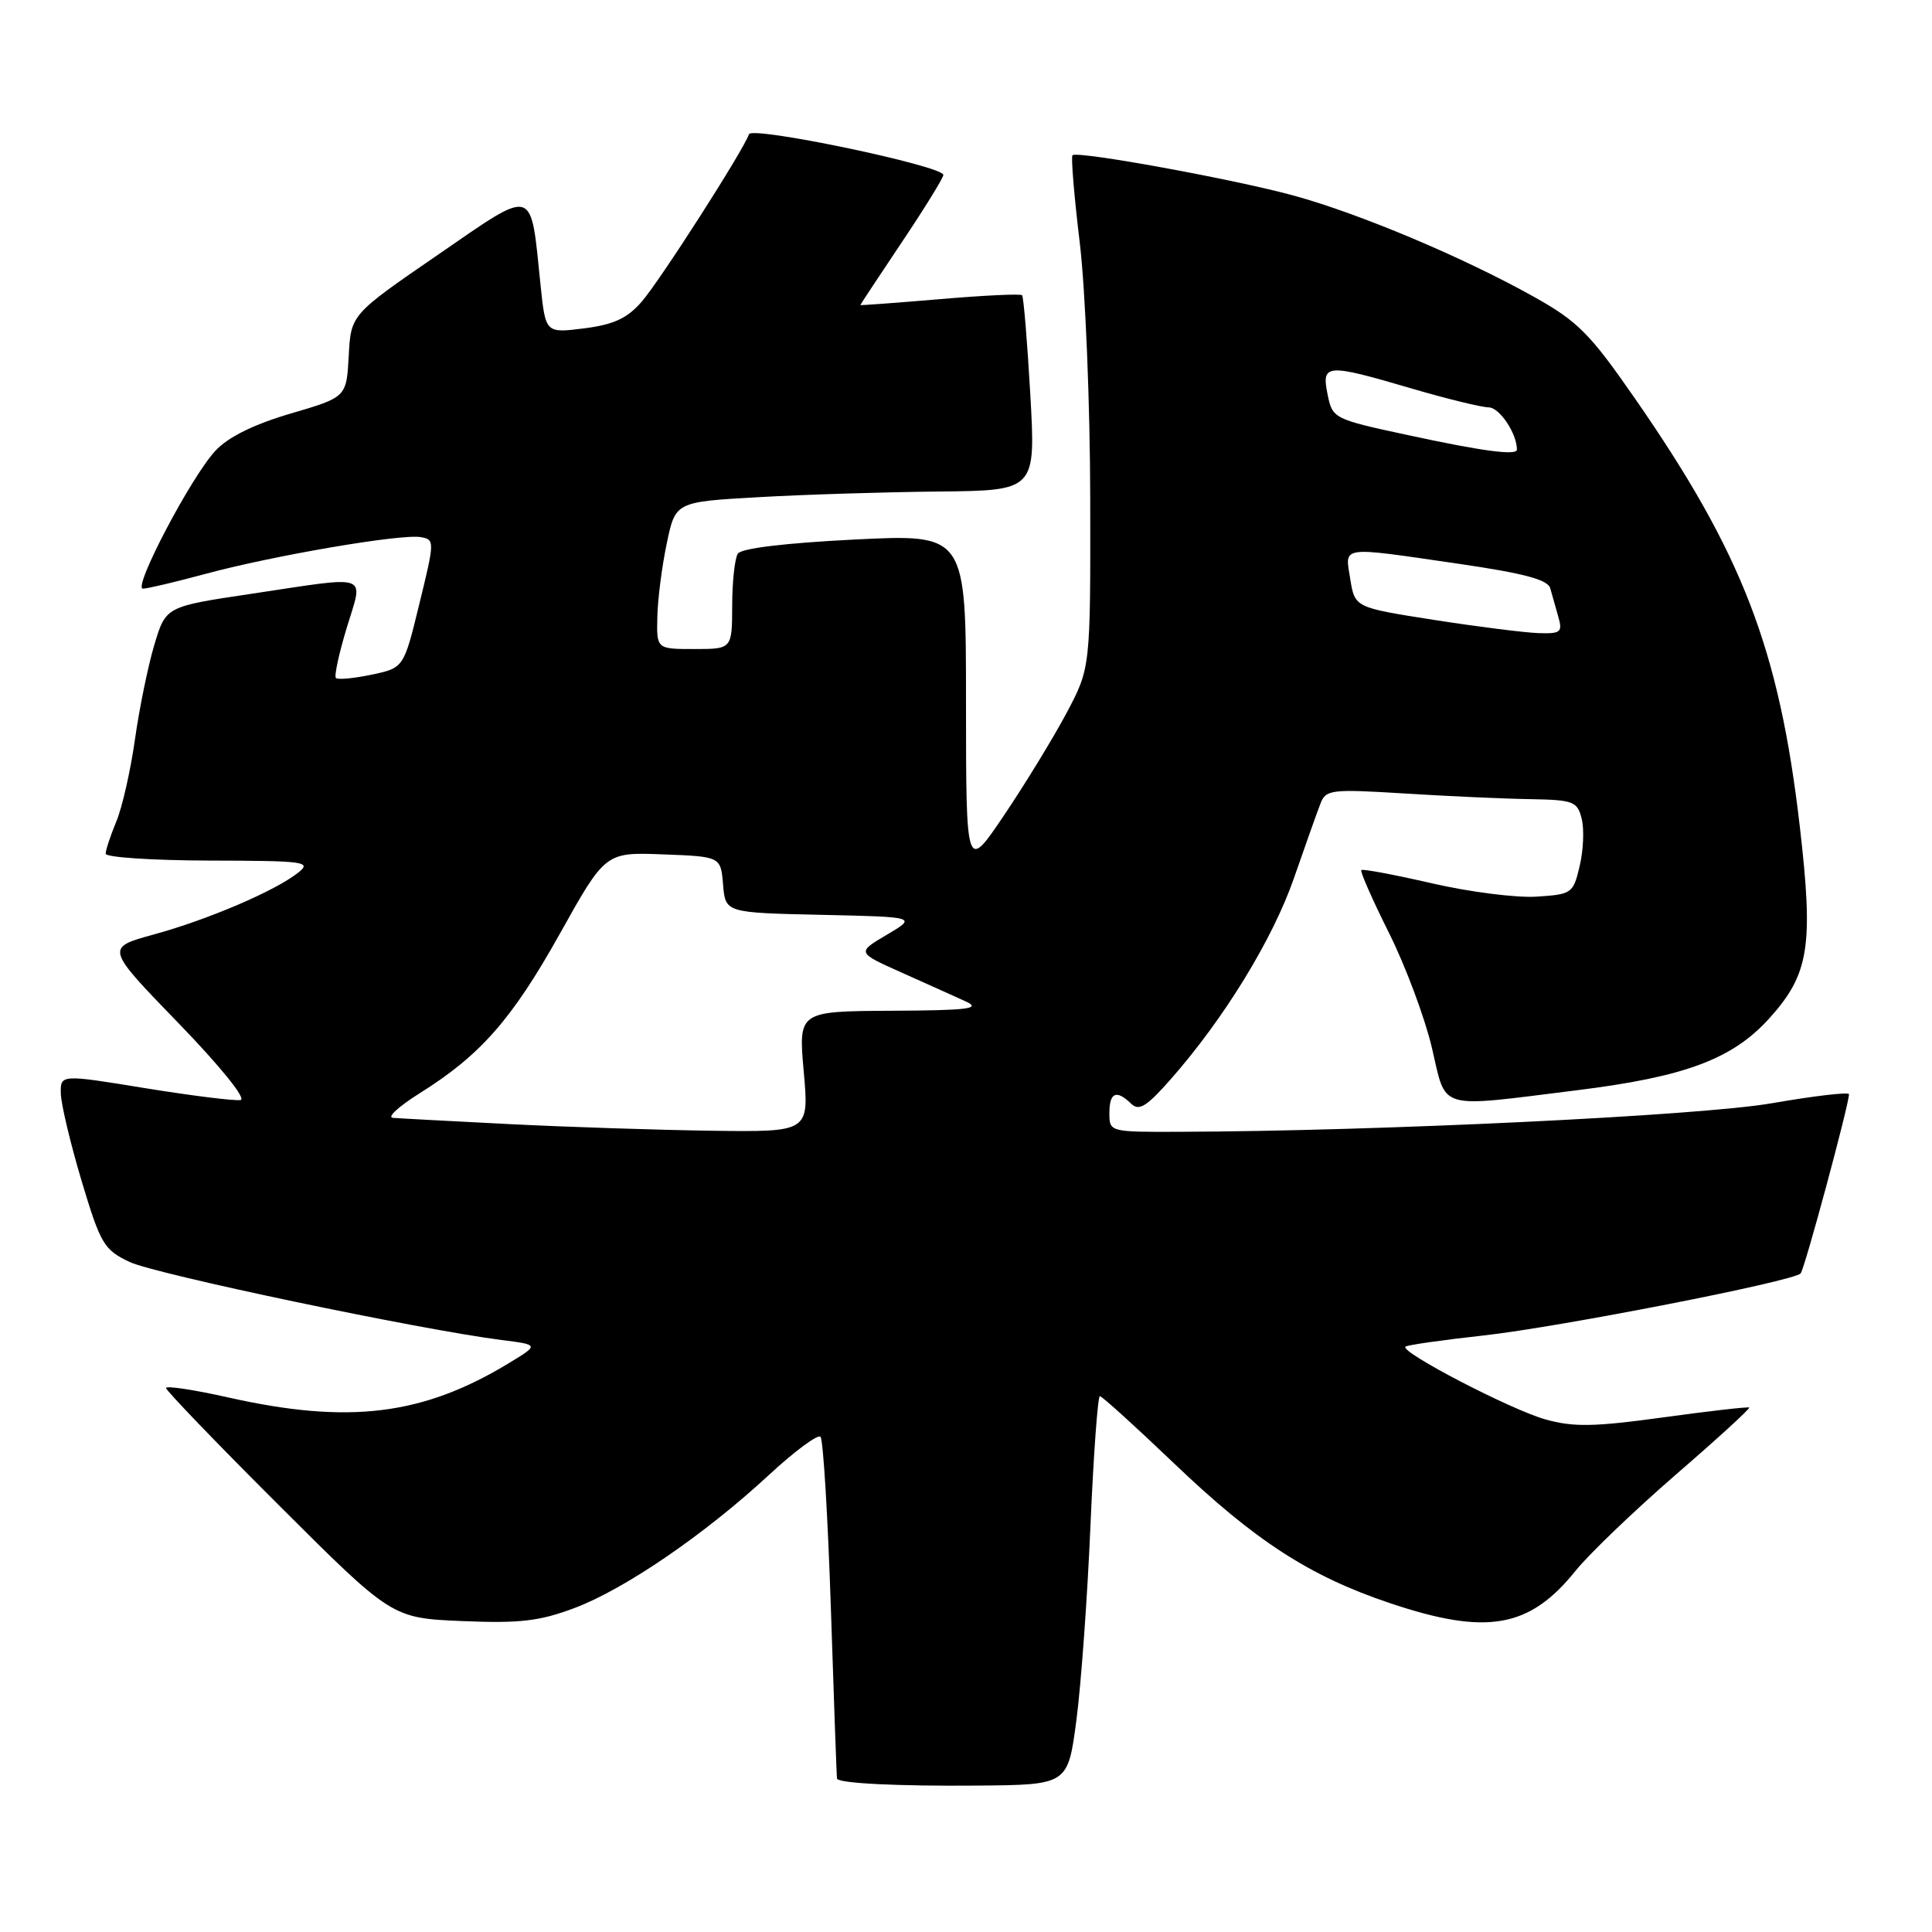 <?xml version="1.0" encoding="UTF-8" standalone="no"?>
<!DOCTYPE svg PUBLIC "-//W3C//DTD SVG 1.1//EN" "http://www.w3.org/Graphics/SVG/1.1/DTD/svg11.dtd" >
<svg xmlns="http://www.w3.org/2000/svg" xmlns:xlink="http://www.w3.org/1999/xlink" version="1.1" viewBox="0 0 256 256">
 <g >
 <path fill="currentColor"
d=" M 142.63 227.92 C 143.25 223.21 144.09 211.62 144.49 202.17 C 144.90 192.73 145.46 185.00 145.74 185.00 C 146.02 185.00 150.42 188.99 155.52 193.86 C 166.30 204.17 173.52 208.85 184.19 212.43 C 197.00 216.73 202.66 215.74 208.76 208.15 C 210.55 205.92 216.53 200.19 222.04 195.41 C 227.56 190.64 231.94 186.63 231.78 186.51 C 231.63 186.38 226.50 186.97 220.39 187.81 C 211.21 189.07 208.50 189.12 204.78 188.08 C 200.21 186.80 185.50 179.16 186.22 178.44 C 186.44 178.23 191.09 177.56 196.56 176.96 C 206.53 175.86 237.54 169.80 238.59 168.74 C 239.10 168.23 245.00 146.36 245.00 144.99 C 245.00 144.67 240.39 145.21 234.75 146.19 C 225.21 147.84 182.61 149.89 156.25 149.97 C 147.04 150.00 147.00 149.99 147.00 147.50 C 147.00 144.74 147.92 144.34 149.89 146.25 C 150.92 147.26 151.94 146.63 155.13 143.00 C 162.18 135.00 168.62 124.49 171.44 116.40 C 172.95 112.05 174.53 107.60 174.96 106.50 C 175.68 104.62 176.34 104.54 186.11 105.14 C 191.83 105.50 199.30 105.84 202.73 105.89 C 208.49 105.99 209.01 106.19 209.58 108.48 C 209.93 109.85 209.81 112.66 209.32 114.73 C 208.46 118.39 208.29 118.51 203.59 118.81 C 200.92 118.98 194.68 118.19 189.72 117.04 C 184.76 115.90 180.56 115.11 180.38 115.29 C 180.20 115.47 181.85 119.22 184.05 123.62 C 186.25 128.03 188.80 134.87 189.73 138.82 C 191.71 147.23 190.20 146.79 208.91 144.47 C 223.26 142.69 229.55 140.35 234.44 134.94 C 239.73 129.08 240.32 125.37 238.48 109.49 C 235.75 85.97 230.89 73.34 216.61 52.76 C 210.66 44.18 209.07 42.58 203.22 39.31 C 193.90 34.10 180.19 28.32 171.44 25.92 C 163.48 23.74 142.75 19.96 142.11 20.57 C 141.90 20.77 142.33 26.02 143.08 32.22 C 143.82 38.43 144.44 53.62 144.46 66.00 C 144.50 88.50 144.50 88.50 141.31 94.50 C 139.55 97.80 135.84 103.88 133.06 108.00 C 128.01 115.50 128.01 115.50 128.00 93.13 C 128.00 70.76 128.00 70.76 113.25 71.49 C 104.09 71.95 98.22 72.65 97.77 73.36 C 97.36 73.99 97.02 77.09 97.02 80.25 C 97.00 86.00 97.00 86.00 92.00 86.00 C 87.00 86.00 87.00 86.00 87.10 81.75 C 87.15 79.41 87.71 75.03 88.35 72.00 C 89.50 66.50 89.50 66.50 100.50 65.88 C 106.55 65.53 117.29 65.20 124.37 65.13 C 137.24 65.00 137.24 65.00 136.52 52.25 C 136.12 45.24 135.63 39.33 135.43 39.12 C 135.23 38.91 130.33 39.14 124.54 39.64 C 118.74 40.13 114.00 40.48 114.00 40.42 C 114.00 40.36 116.47 36.61 119.50 32.09 C 122.53 27.57 125.00 23.56 125.00 23.18 C 125.00 21.99 99.61 16.67 99.24 17.79 C 98.54 19.88 87.41 37.26 85.00 40.01 C 83.09 42.19 81.29 43.02 77.40 43.51 C 72.29 44.15 72.29 44.15 71.63 37.82 C 70.26 24.56 71.06 24.80 57.98 33.79 C 46.50 41.68 46.50 41.68 46.21 47.15 C 45.91 52.63 45.91 52.63 38.50 54.80 C 33.59 56.25 30.23 57.91 28.53 59.74 C 25.31 63.21 17.54 78.00 18.94 78.00 C 19.51 78.00 23.25 77.12 27.24 76.04 C 36.19 73.62 53.14 70.72 55.73 71.17 C 57.61 71.49 57.61 71.66 55.57 80.00 C 53.50 88.50 53.50 88.50 49.23 89.40 C 46.88 89.89 44.76 90.09 44.51 89.84 C 44.26 89.60 44.91 86.61 45.94 83.20 C 48.16 75.87 49.33 76.28 33.25 78.69 C 21.97 80.37 21.97 80.37 20.45 85.44 C 19.62 88.22 18.46 93.87 17.88 97.99 C 17.30 102.11 16.19 107.00 15.41 108.86 C 14.64 110.72 14.00 112.64 14.00 113.12 C 14.00 113.60 20.19 114.01 27.75 114.03 C 40.46 114.06 41.35 114.18 39.50 115.64 C 36.46 118.05 27.55 121.86 20.39 123.82 C 13.97 125.58 13.97 125.58 23.62 135.54 C 29.17 141.27 32.68 145.61 31.88 145.76 C 31.12 145.90 25.44 145.19 19.25 144.19 C 8.00 142.35 8.00 142.35 8.06 144.93 C 8.10 146.34 9.34 151.55 10.82 156.50 C 13.33 164.87 13.78 165.61 17.18 167.22 C 20.62 168.84 55.67 176.19 66.47 177.56 C 71.43 178.19 71.43 178.19 67.47 180.60 C 56.04 187.55 46.22 188.76 30.25 185.17 C 25.71 184.15 22.00 183.59 22.00 183.92 C 22.00 184.25 28.73 191.25 36.96 199.46 C 51.93 214.40 51.93 214.40 61.21 214.80 C 68.89 215.12 71.47 214.82 76.13 213.07 C 82.82 210.55 93.39 203.31 101.91 195.42 C 105.29 192.29 108.36 190.02 108.72 190.38 C 109.08 190.74 109.70 201.04 110.10 213.27 C 110.50 225.50 110.86 235.58 110.91 235.69 C 111.21 236.31 119.09 236.69 129.50 236.60 C 141.50 236.50 141.50 236.50 142.63 227.92 Z  M 67.50 148.95 C 59.80 148.56 52.85 148.19 52.05 148.12 C 51.26 148.05 52.83 146.61 55.55 144.90 C 63.66 139.83 67.83 135.09 74.19 123.71 C 80.22 112.92 80.22 112.92 87.86 113.21 C 95.50 113.50 95.50 113.50 95.81 117.22 C 96.12 120.94 96.12 120.94 108.81 121.22 C 121.50 121.50 121.50 121.50 117.51 123.86 C 113.52 126.21 113.52 126.21 119.51 128.89 C 122.81 130.36 126.62 132.08 128.00 132.71 C 130.05 133.66 128.29 133.88 118.15 133.93 C 105.79 134.00 105.79 134.00 106.50 142.00 C 107.21 150.00 107.21 150.00 94.35 149.83 C 87.28 149.73 75.20 149.34 67.50 148.95 Z  M 190.01 82.14 C 179.53 80.50 179.53 80.50 178.92 76.75 C 178.20 72.27 177.36 72.39 193.25 74.70 C 201.97 75.97 205.11 76.81 205.42 77.96 C 205.65 78.81 206.13 80.51 206.49 81.75 C 207.07 83.77 206.80 83.99 203.82 83.89 C 201.99 83.82 195.78 83.04 190.01 82.14 Z  M 186.54 57.65 C 176.69 55.53 176.56 55.46 175.91 52.25 C 175.09 48.19 175.71 48.15 187.05 51.48 C 191.70 52.84 196.30 53.97 197.27 53.98 C 198.70 54.00 201.00 57.45 201.00 59.57 C 201.00 60.40 196.44 59.79 186.54 57.65 Z "/>
</g>
</svg>